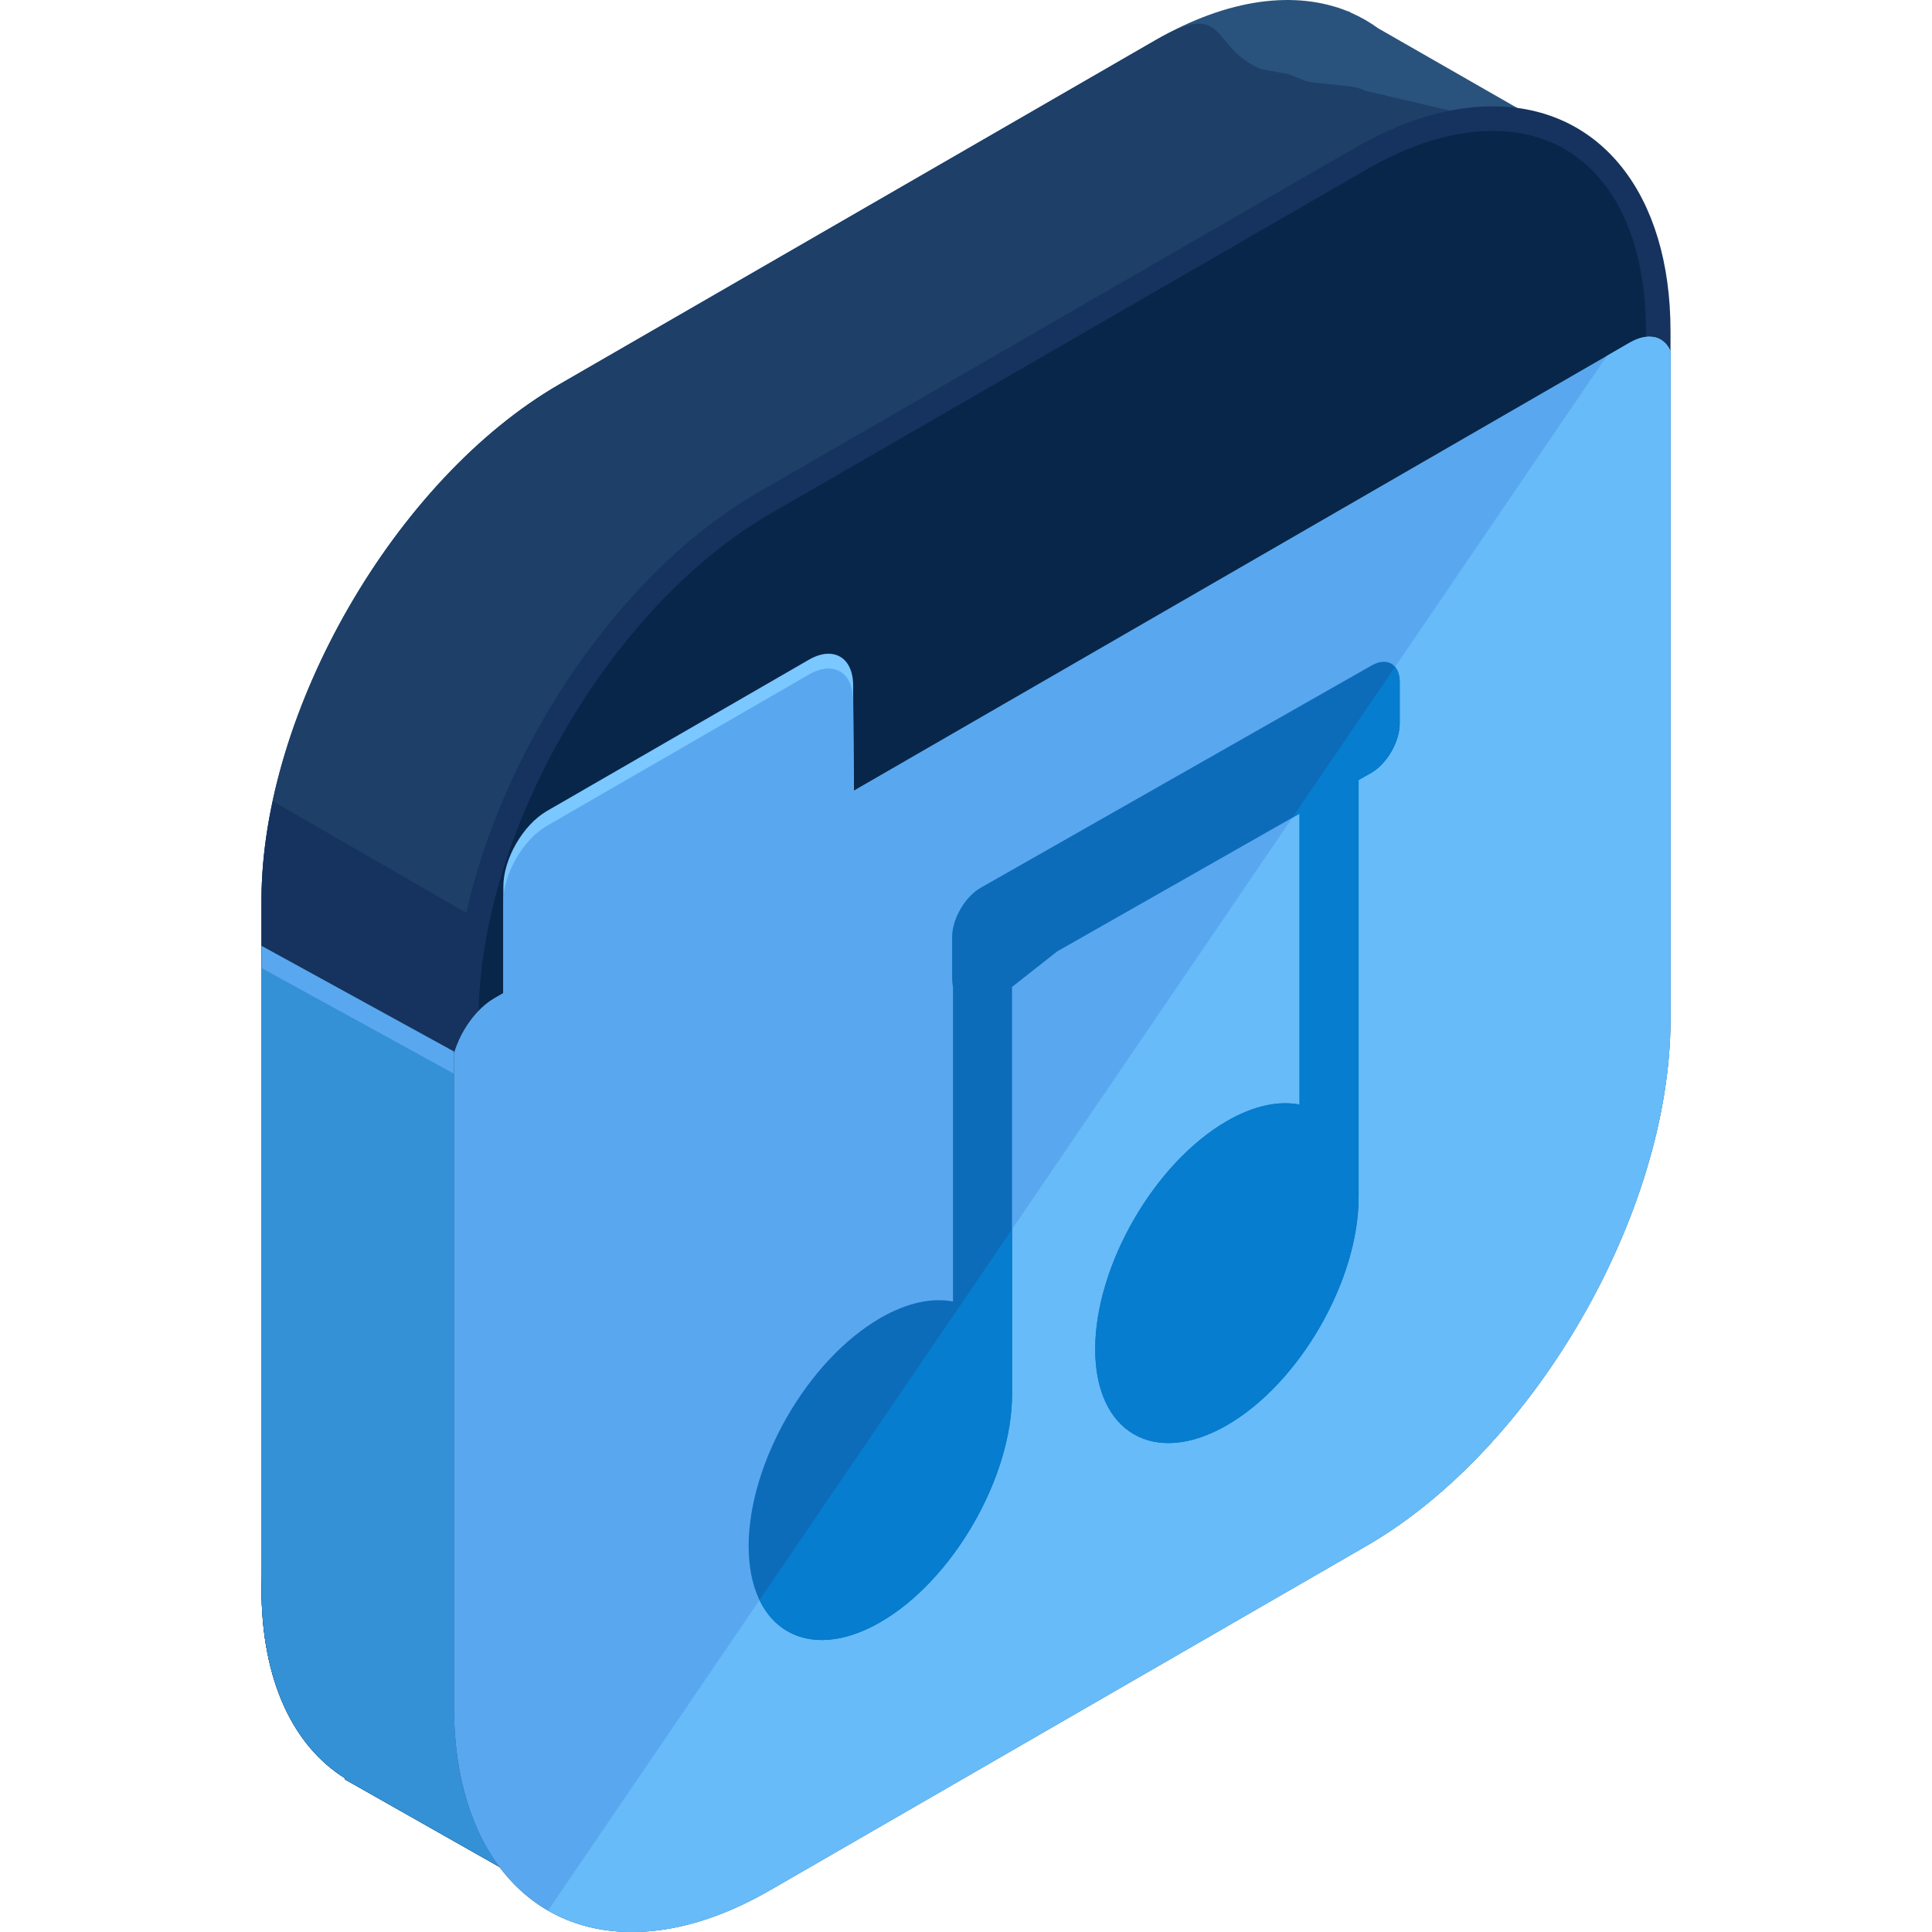 <?xml version="1.0" encoding="iso-8859-1"?>
<!-- Generator: Adobe Illustrator 19.0.0, SVG Export Plug-In . SVG Version: 6.00 Build 0)  -->
<svg xmlns="http://www.w3.org/2000/svg" xmlns:xlink="http://www.w3.org/1999/xlink" version="1.1" id="Capa_1" x="0px" y="0px" viewBox="0 0 504.119 504.119" style="enable-background:new 0 0 504.119 504.119;" xml:space="preserve">
<path style="fill:#29537C;" d="M410.12,36.32L359.629,7.396c-2.209-1.607-4.577-2.97-7.089-4.064l-0.748-0.425L351.76,2.97  c-13.584-5.522-31.13-3.525-50.271,7.522l-155.514,89.777c-42.756,24.69-77.745,85.287-77.745,134.668v179.558  c0,24.08,8.365,41.157,21.847,49.538l-0.13,0.232l56.115,31.791l31.555-54.938l123.876-71.511  c42.756-24.69,77.745-85.287,77.745-134.668V90.092L410.12,36.32z"/>
<path style="fill:#1D3F68;" d="M410.12,36.32l-54.04-12.674c-2.213-1.611-13.249-1.571-15.766-2.666l-4.009-1.607l-7.215-1.339  c-13.58-5.522-8.46-18.593-27.601-7.546l-155.514,89.781c-42.756,24.69-77.745,85.287-77.745,134.668v179.558  c0,24.08,8.365,41.157,21.847,49.538l-0.13,0.232l56.115,31.791l31.555-54.938l123.876-71.511  c42.756-24.69,77.745-85.287,77.745-134.668V90.092L410.12,36.32z"/>
<path style="fill:#15335E;" d="M71.192,209.065c-1.887,8.791-2.962,17.499-2.962,25.872v179.558c0,24.08,8.365,41.157,21.847,49.538  l-0.13,0.232l56.115,31.791l31.555-54.938l123.876-71.511c7.263-4.194,14.285-9.496,20.961-15.537L71.192,209.065z"/>
<path style="fill:#59A8EF;" d="M68.23,246.788v21.323v140.595c0,24.08,8.365,41.157,21.847,49.534l-0.13,0.236l56.115,31.795  l31.555-54.942l114.066-65.851L68.23,246.788z"/>
<path style="fill:#3491D6;" d="M68.23,252.581V273.9v140.595c0,24.08,8.365,41.157,21.847,49.538l-0.13,0.232l56.115,31.791  l31.555-54.938l114.062-65.847L68.23,252.581z"/>
<path style="fill:#053A70;" d="M199.42,131.261c-42.76,24.69-77.749,85.287-77.749,134.668v179.558  c0,49.38,34.989,69.577,77.749,44.891l155.51-89.781c42.756-24.69,77.749-85.287,77.749-134.668V86.374  c0-49.38-34.993-69.577-77.749-44.891L199.42,131.261z"/>
<path style="fill:#082649;" d="M432.683,86.374c0-49.38-34.993-69.577-77.749-44.891L199.42,131.261  c-42.76,24.69-77.749,85.287-77.749,134.668v179.558c0,49.38,34.989,69.577,77.749,44.891"/>
<path style="fill:#15335E;" d="M164.884,504.119h-0.008c-28.192,0-46.407-23.016-46.407-58.632V265.929  c0-50.527,35.592-112.187,79.348-137.44l155.51-89.781c12.607-7.278,24.769-10.965,36.147-10.965  c28.191,0,46.415,23.016,46.415,58.632v179.558c0,50.527-35.6,112.187-79.352,137.44l-155.51,89.781  C188.416,500.429,176.258,504.119,164.884,504.119z M389.474,34.158c-10.24,0-21.323,3.399-32.937,10.098l-155.514,89.777  c-41.984,24.245-76.146,83.413-76.146,131.895v179.558c0,32.209,15.325,52.22,39.995,52.22h0.008  c10.24,0,21.319-3.403,32.933-10.102l155.51-89.777c41.984-24.241,76.146-83.413,76.146-131.895V86.374  C429.473,54.166,414.153,34.158,389.474,34.158z"/>
<path style="fill:#7BC7FF;" d="M222.606,178.696c-0.055-7.231-5.222-10.185-11.5-6.577l-68.368,39.479  c-6.27,3.608-11.402,12.509-11.402,19.743v39.471l91.553-52.87L222.606,178.696z"/>
<g>
	<path style="fill:#59A8EF;" d="M222.606,182.563c-0.055-7.231-5.222-10.185-11.5-6.573l-68.368,39.475   c-6.27,3.612-11.402,12.509-11.402,19.744v39.471l91.553-52.87L222.606,182.563z"/>
	<path style="fill:#59A8EF;" d="M435.889,91.565c-1.686-3.875-5.786-4.97-10.571-2.202L129.032,260.427   c-4.781,2.769-8.881,8.594-10.567,14.407v170.654c0,35.616,18.215,58.632,46.407,58.632h0.008c11.378,0,23.536-3.69,36.143-10.965   l155.51-89.781c43.752-25.253,79.352-86.914,79.352-137.44V91.565H435.889z"/>
</g>
<path style="fill:#67BBF9;" d="M143.041,498.479c6.313,3.639,13.635,5.64,21.835,5.64h0.008c11.378,0,23.536-3.69,36.143-10.965  l155.51-89.781c43.752-25.253,79.352-86.914,79.352-137.44V91.565c-0.13-0.299-0.299-0.547-0.461-0.815  c-0.138-0.232-0.276-0.469-0.437-0.677c-0.177-0.232-0.37-0.437-0.575-0.63c-0.201-0.193-0.41-0.362-0.634-0.524  c-0.201-0.146-0.402-0.299-0.622-0.414c-0.437-0.232-0.902-0.421-1.398-0.532c-0.15-0.032-0.319-0.028-0.477-0.047  c-0.41-0.063-0.831-0.091-1.276-0.071c-0.213,0.008-0.429,0.043-0.65,0.071c-0.433,0.063-0.886,0.161-1.343,0.291  c-0.209,0.063-0.414,0.114-0.622,0.193c-0.677,0.244-1.363,0.547-2.068,0.953l-6.03,3.486L143.041,498.479z"/>
<path style="fill:#0D6CBA;" d="M357.829,173.678L255.831,231.68c-4.061,2.351-7.392,8.113-7.392,12.808v10.886  c0,0.697,0.083,1.426,0.221,2.166v82.054c-5.443-1.036-11.953,0.276-18.948,4.313c-18.905,10.913-34.367,37.695-34.371,59.526  c0.004,21.827,15.466,30.755,34.371,19.842c18.912-10.917,34.367-37.699,34.367-59.526c0-0.083-0.012-0.158-0.012-0.24  c-0.004-0.024,0.012-0.043,0.008-0.063V257.528l11.78-9.271l63.24-35.962v75.918c-5.439-1.04-11.957,0.264-18.952,4.309  c-18.905,10.913-34.359,37.691-34.367,59.526c0,21.823,15.462,30.755,34.367,19.842c18.909-10.917,34.367-37.699,34.367-59.53  c0-0.083-0.008-0.154-0.008-0.236c-0.004-0.024,0.008-0.043,0.008-0.063V203.532l3.324-1.89c4.068-2.351,7.396-8.109,7.396-12.808  v-10.882C365.225,173.253,361.897,171.335,357.829,173.678z"/>
<g>
	<path style="fill:#067DCE;" d="M339.09,212.295v75.918c-5.439-1.04-11.957,0.264-18.952,4.309   c-18.905,10.913-34.359,37.691-34.367,59.526c0,21.823,15.462,30.755,34.367,19.842c18.909-10.917,34.367-37.699,34.367-59.53   c0-0.083-0.008-0.154-0.008-0.236c-0.004-0.024,0.008-0.043,0.008-0.063V203.532l3.324-1.89c4.068-2.351,7.396-8.109,7.396-12.808   v-10.882c0-1.713-0.449-3.037-1.209-3.942l-26.805,39.353L339.09,212.295z"/>
	<path style="fill:#067DCE;" d="M229.711,423.274c18.912-10.917,34.367-37.699,34.367-59.526c0-0.083-0.012-0.158-0.012-0.24   c-0.004-0.024,0.012-0.043,0.008-0.063v-42.681l-65.89,96.748C203.485,428.512,215.635,431.395,229.711,423.274z"/>
</g>
<g>
</g>
<g>
</g>
<g>
</g>
<g>
</g>
<g>
</g>
<g>
</g>
<g>
</g>
<g>
</g>
<g>
</g>
<g>
</g>
<g>
</g>
<g>
</g>
<g>
</g>
<g>
</g>
<g>
</g>
</svg>
